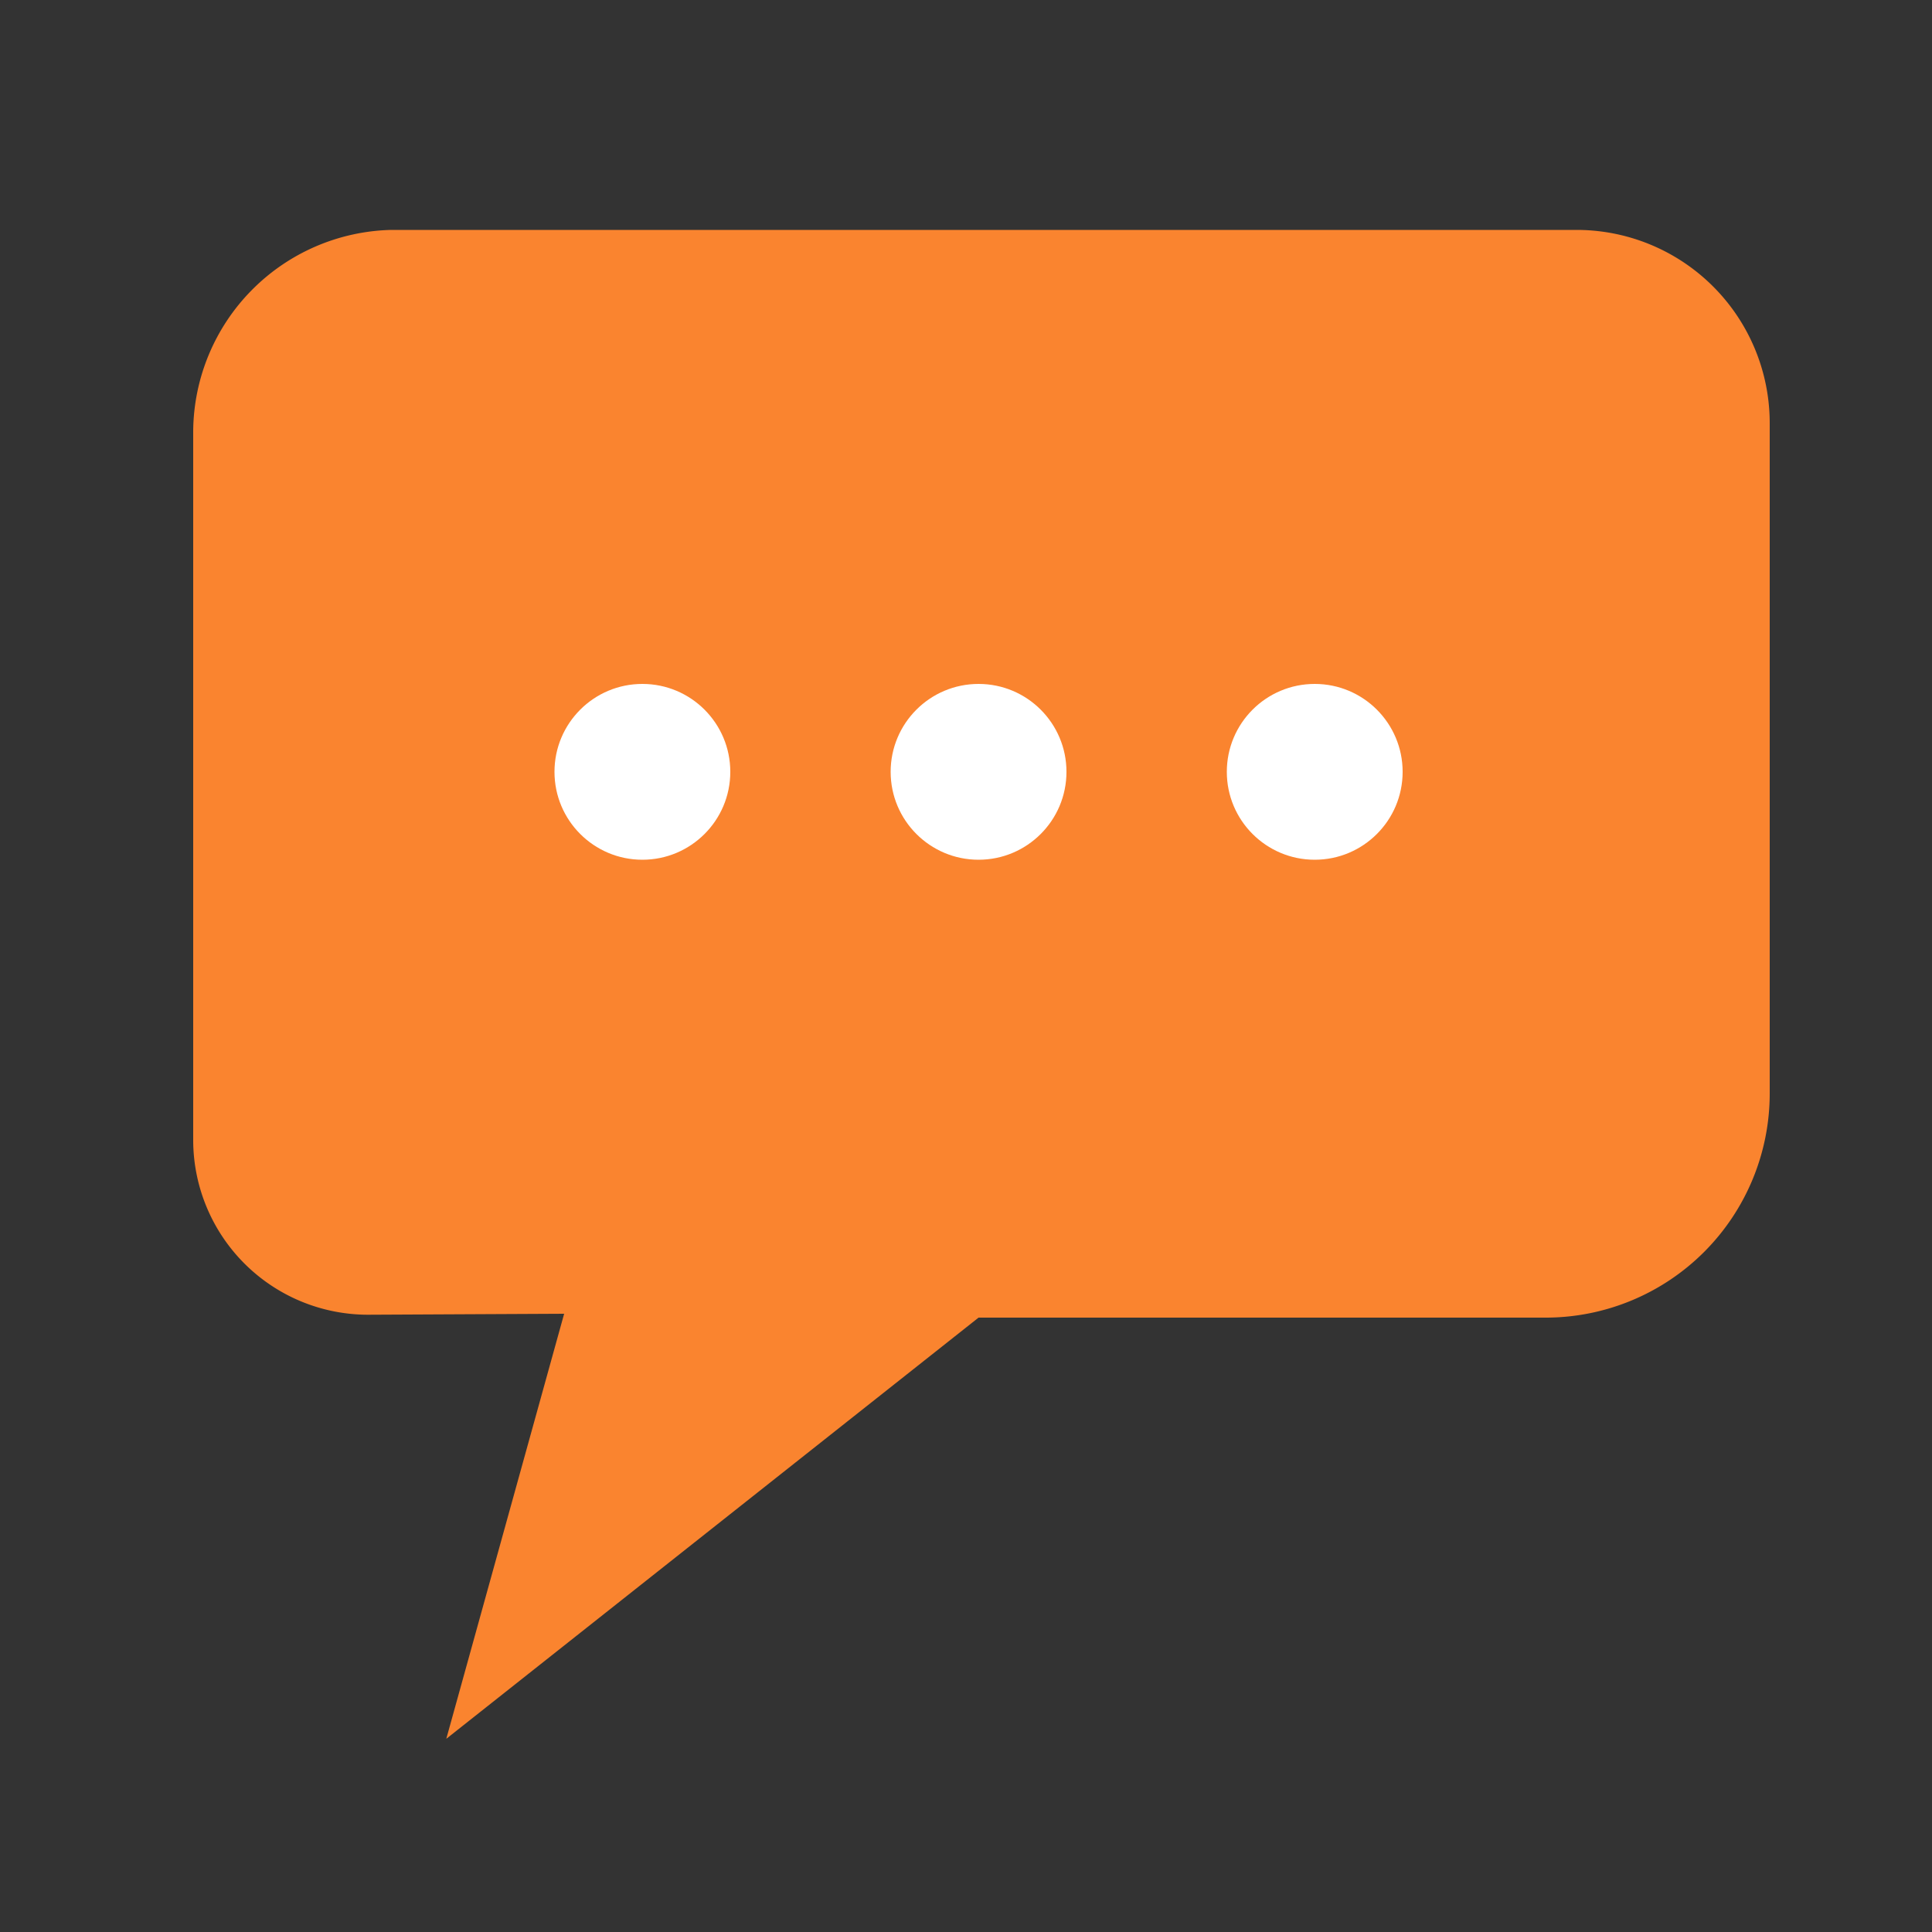 <svg xmlns="http://www.w3.org/2000/svg" viewBox="0 0 20 20"><rect x="0" y="0" width="20" height="20" fill="#333333" stroke="none"/><defs><style>.cls-1{fill:#fa842f;}.cls-2{fill:#fff;}</style></defs><title>on_button copie</title><g id="ON_button" data-name="ON button"><path class="cls-1" d="M5.84,13.6,4.62,18l5.51-4.36H16a2.32,2.32,0,0,0,2.32-2.32V4.38a2,2,0,0,0-2-2H4.05A2.1,2.1,0,0,0,2,4.46v7.35a1.81,1.81,0,0,0,1.81,1.8Z"/></g><g id="Calque_24" data-name="Calque 24"><circle class="cls-2" cx="6.65" cy="7.99" r="0.91"/><circle class="cls-2" cx="10.13" cy="7.99" r="0.91"/><circle class="cls-2" cx="13.61" cy="7.99" r="0.91"/></g></svg>
